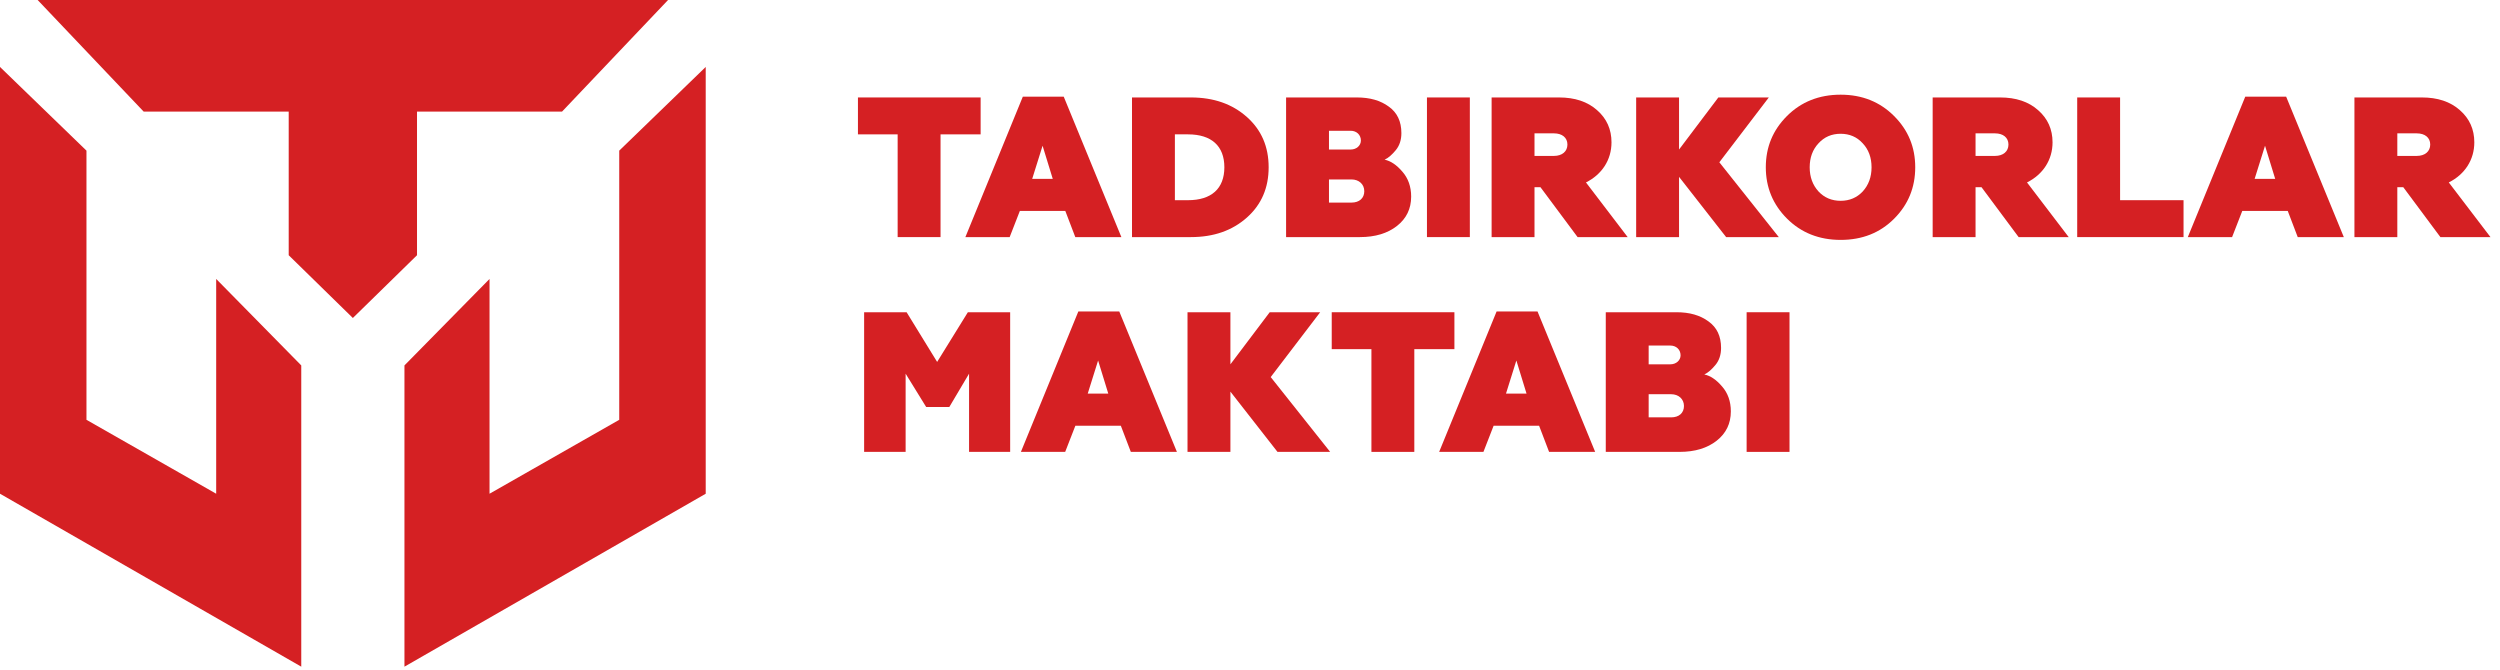 <svg width="220" height="59" viewBox="0 0 220 59" fill="none" xmlns="http://www.w3.org/2000/svg">
<g clip-path="url(#clip0_0_429)">
<path d="M0 43.448V5.892L7.609 13.256V36.943L19.024 43.448V24.547L26.511 32.157V58.667L0 43.448Z" fill="#D52023"/>
<path d="M62.103 43.448V5.892L54.493 13.256V36.943L43.079 43.448V24.547L35.592 32.157V58.667L62.103 43.448Z" fill="#D52023"/>
<path d="M12.641 9.819L3.313 0H58.789L49.461 9.819H36.697V22.46L31.051 27.983L25.406 22.46V9.819H12.641Z" fill="#D52023"/>
<path d="M75.499 11.824H78.993V20.865H82.767V11.824H86.295V8.576H75.499V11.824Z" fill="#D52023"/>
<path d="M88.85 20.865L89.746 18.565H93.748L94.626 20.865H98.681L93.608 8.506H90.009L84.953 20.865H88.85ZM91.747 12.825L92.642 15.739H90.834L91.747 12.825Z" fill="#D52023"/>
<path d="M104.795 20.865C106.813 20.865 108.446 20.285 109.727 19.144C111.009 18.003 111.641 16.529 111.641 14.72C111.641 12.912 111.009 11.438 109.727 10.297C108.446 9.156 106.813 8.576 104.795 8.576H99.616V20.865H104.795ZM103.39 11.824H104.549C106.603 11.824 107.744 12.842 107.744 14.72C107.744 16.599 106.603 17.617 104.549 17.617H103.39V11.824Z" fill="#D52023"/>
<path d="M119.671 20.865C121.022 20.865 122.111 20.531 122.936 19.881C123.761 19.232 124.182 18.372 124.182 17.301C124.182 16.423 123.919 15.686 123.41 15.107C122.901 14.51 122.374 14.159 121.847 14.053C122.181 13.895 122.497 13.614 122.831 13.211C123.164 12.807 123.322 12.298 123.322 11.719C123.322 10.683 122.953 9.91 122.216 9.384C121.479 8.84 120.548 8.576 119.407 8.576H113.176V20.865H119.671ZM116.95 15.791H118.933C119.583 15.791 120.057 16.212 120.057 16.827C120.057 17.441 119.618 17.828 118.933 17.828H116.95V15.791ZM116.95 11.508H118.863C119.372 11.508 119.758 11.859 119.758 12.368C119.758 12.807 119.372 13.158 118.863 13.158H116.95V11.508Z" fill="#D52023"/>
<path d="M129.346 20.865V8.576H125.572V20.865H129.346Z" fill="#D52023"/>
<path d="M139.565 16.055C140.969 15.352 141.812 14.071 141.812 12.526C141.812 11.385 141.391 10.437 140.548 9.7C139.706 8.945 138.582 8.576 137.195 8.576H131.262V20.865H135.036V16.476H135.563L138.828 20.865H143.234L139.565 16.055ZM135.036 13.72V11.736H136.756C137.458 11.736 137.933 12.105 137.933 12.719C137.933 13.334 137.458 13.72 136.756 13.72H135.036Z" fill="#D52023"/>
<path d="M147.756 20.865V15.563L151.899 20.865H156.533L151.302 14.281L155.656 8.576H151.214L147.756 13.158V8.576H143.982V20.865H147.756Z" fill="#D52023"/>
<path d="M160.026 16.846C159.517 16.284 159.253 15.582 159.253 14.722C159.253 13.861 159.517 13.159 160.026 12.615C160.535 12.053 161.184 11.772 161.974 11.772C162.764 11.772 163.413 12.053 163.923 12.615C164.432 13.159 164.696 13.861 164.696 14.722C164.696 15.582 164.432 16.284 163.923 16.846C163.413 17.39 162.764 17.671 161.974 17.671C161.184 17.671 160.535 17.39 160.026 16.846ZM155.391 14.722C155.391 16.477 156.006 17.987 157.252 19.233C158.499 20.48 160.079 21.111 161.974 21.111C163.871 21.111 165.432 20.497 166.679 19.251C167.926 18.004 168.54 16.495 168.54 14.722C168.54 12.949 167.926 11.457 166.679 10.21C165.432 8.964 163.871 8.332 161.974 8.332C160.079 8.332 158.499 8.964 157.252 10.21C156.006 11.457 155.391 12.949 155.391 14.722Z" fill="#D52023"/>
<path d="M178.377 16.055C179.782 15.352 180.624 14.071 180.624 12.526C180.624 11.385 180.202 10.437 179.36 9.7C178.517 8.945 177.393 8.576 176.006 8.576H170.074V20.865H173.848V16.476H174.375L177.639 20.865H182.045L178.377 16.055ZM173.848 13.72V11.736H175.568C176.27 11.736 176.744 12.105 176.744 12.719C176.744 13.334 176.27 13.72 175.568 13.72H173.848Z" fill="#D52023"/>
<path d="M192.151 20.865V17.617H186.568V8.576H182.794V20.865H192.151Z" fill="#D52023"/>
<path d="M196.424 20.865L197.319 18.565H201.323L202.2 20.865H206.256L201.181 8.506H197.583L192.528 20.865H196.424ZM199.322 12.825L200.217 15.739H198.408L199.322 12.825Z" fill="#D52023"/>
<path d="M215.493 16.055C216.897 15.352 217.74 14.071 217.74 12.526C217.74 11.385 217.318 10.437 216.475 9.7C215.633 8.945 214.51 8.576 213.123 8.576H207.19V20.865H210.964V16.476H211.49L214.754 20.865H219.161L215.493 16.055ZM210.964 13.72V11.736H212.683C213.386 11.736 213.86 12.105 213.86 12.719C213.86 13.334 213.386 13.72 212.683 13.72H210.964Z" fill="#D52023"/>
<path d="M79.695 39.766V32.884L81.503 35.816H83.539L85.277 32.884V39.766H88.894V27.477H85.172L82.468 31.849L79.782 27.477H76.043V39.766H79.695Z" fill="#D52023"/>
<path d="M93.737 39.764L94.632 37.465H98.634L99.512 39.764H103.567L98.494 27.406H94.895L89.84 39.764H93.737ZM96.633 31.724L97.529 34.638H95.72L96.633 31.724Z" fill="#D52023"/>
<path d="M108.276 39.766V34.464L112.419 39.766H117.053L111.822 33.182L116.175 27.477H111.734L108.276 32.059V27.477H104.501V39.766H108.276Z" fill="#D52023"/>
<path d="M117.192 30.725H120.685V39.766H124.46V30.725H127.988V27.477H117.192V30.725Z" fill="#D52023"/>
<path d="M130.543 39.764L131.438 37.465H135.441L136.319 39.764H140.374L135.3 27.406H131.702L126.646 39.764H130.543ZM133.44 31.724L134.335 34.638H132.527L133.44 31.724Z" fill="#D52023"/>
<path d="M147.803 39.766C149.155 39.766 150.243 39.432 151.068 38.782C151.893 38.133 152.314 37.273 152.314 36.202C152.314 35.324 152.051 34.587 151.542 34.008C151.033 33.411 150.506 33.06 149.98 32.954C150.313 32.796 150.629 32.516 150.963 32.112C151.296 31.708 151.454 31.199 151.454 30.619C151.454 29.584 151.086 28.811 150.348 28.285C149.611 27.741 148.681 27.477 147.54 27.477H141.308V39.766H147.803ZM145.082 34.692H147.066C147.715 34.692 148.189 35.114 148.189 35.728C148.189 36.342 147.75 36.728 147.066 36.728H145.082V34.692ZM145.082 30.409H146.996C147.504 30.409 147.891 30.76 147.891 31.269C147.891 31.708 147.504 32.059 146.996 32.059H145.082V30.409Z" fill="#D52023"/>
<path d="M157.477 39.766V27.477H153.703V39.766H157.477Z" fill="#D52023"/>
</g>
<defs>
<clipPath id="clip0_0_429">
<rect width="220" height="58.667" fill="white"/>
</clipPath>
</defs>
</svg>
